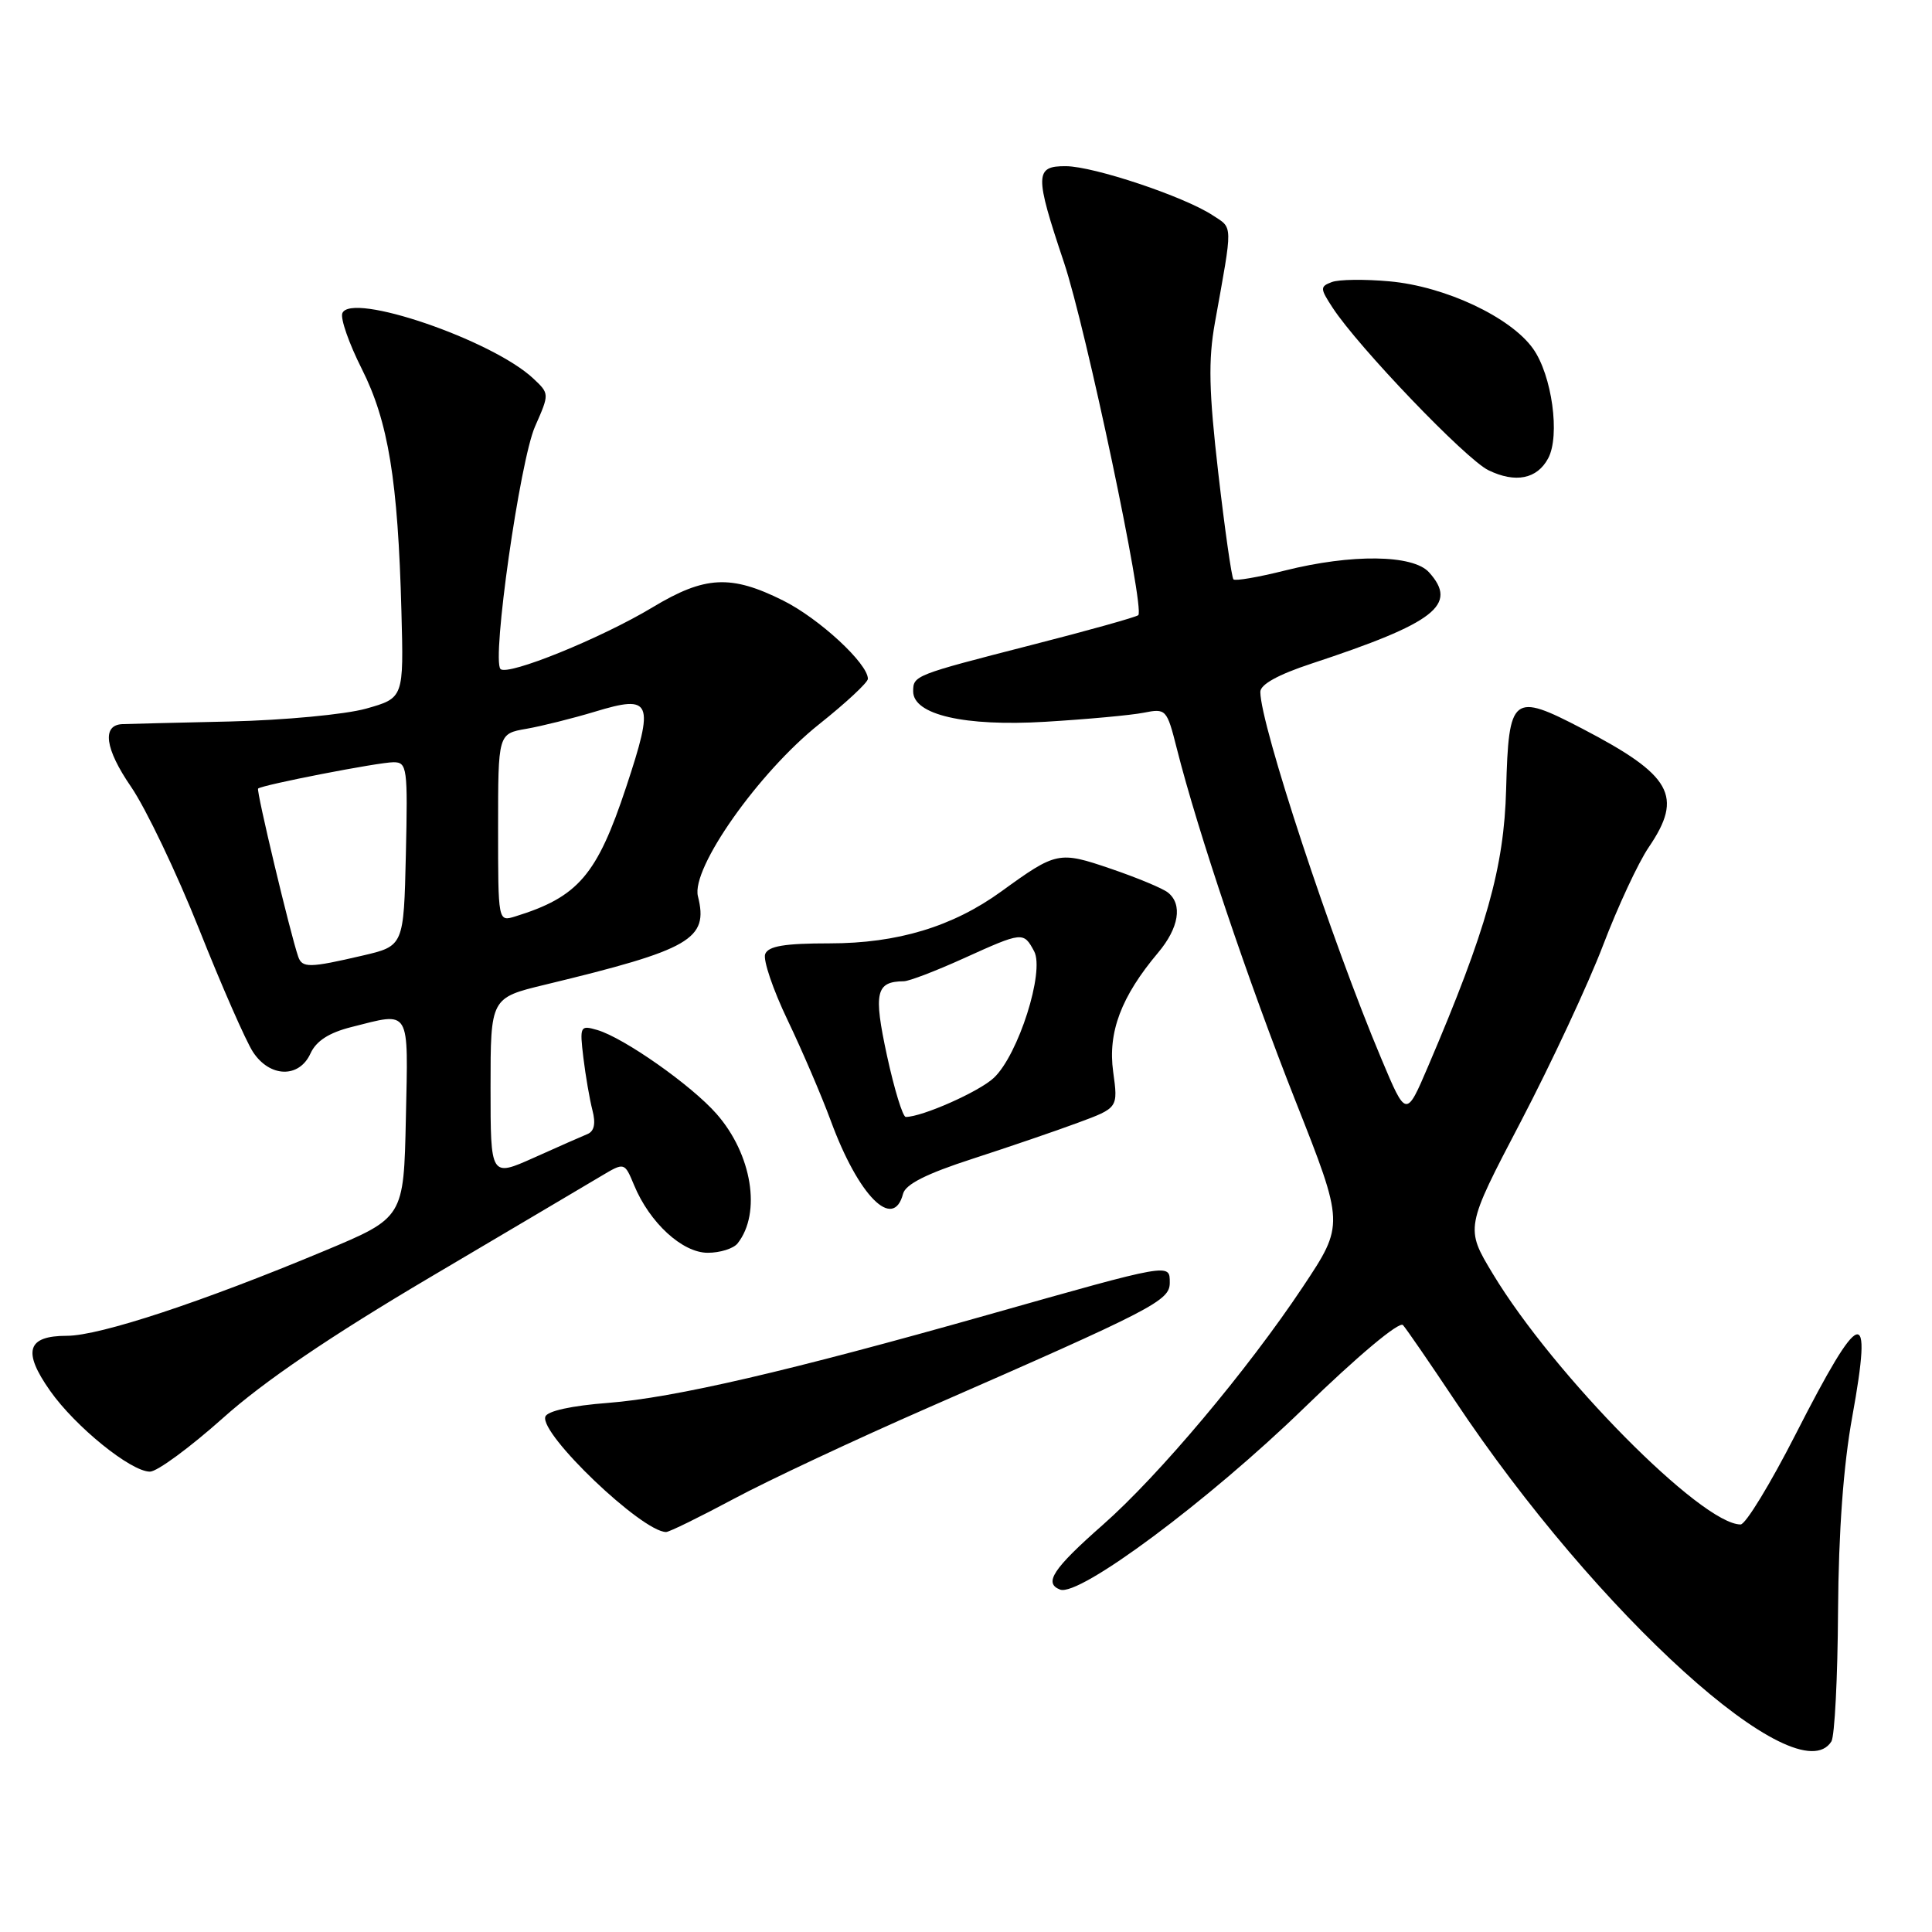 <?xml version="1.0" encoding="UTF-8" standalone="no"?>
<!DOCTYPE svg PUBLIC "-//W3C//DTD SVG 1.1//EN" "http://www.w3.org/Graphics/SVG/1.1/DTD/svg11.dtd" >
<svg xmlns="http://www.w3.org/2000/svg" xmlns:xlink="http://www.w3.org/1999/xlink" version="1.1" viewBox="0 0 256 256">
 <g >
 <path fill="currentColor"
d=" M 242.67 230.75 C 243.10 230.06 243.50 222.30 243.55 213.50 C 243.62 202.94 244.26 194.16 245.44 187.69 C 248.18 172.57 246.59 173.07 237.93 190.05 C 234.58 196.62 231.30 202.00 230.64 202.00 C 225.48 202.00 205.90 182.20 197.82 168.81 C 194.14 162.71 194.14 162.71 201.52 148.61 C 205.57 140.85 210.48 130.33 212.42 125.24 C 214.36 120.15 217.08 114.30 218.47 112.26 C 223.08 105.48 221.54 102.74 209.66 96.55 C 200.41 91.73 199.91 92.13 199.57 104.58 C 199.30 114.93 196.98 123.17 189.23 141.30 C 186.32 148.11 186.32 148.11 183.04 140.30 C 176.44 124.64 167.00 96.01 167.00 91.68 C 167.00 90.69 169.36 89.39 173.75 87.94 C 190.19 82.52 193.25 80.14 189.35 75.83 C 187.22 73.48 179.10 73.38 170.25 75.60 C 166.74 76.48 163.67 77.01 163.44 76.77 C 163.20 76.53 162.30 70.20 161.43 62.69 C 160.18 51.83 160.09 47.75 160.98 42.77 C 163.38 29.40 163.41 30.31 160.66 28.51 C 156.87 26.03 144.96 22.05 141.25 22.02 C 137.10 21.99 137.08 23.14 140.98 34.77 C 143.90 43.49 151.72 80.61 150.83 81.51 C 150.58 81.76 144.15 83.56 136.55 85.50 C 121.17 89.45 121.00 89.51 121.00 91.61 C 121.00 94.71 127.80 96.28 138.50 95.64 C 144.00 95.31 149.87 94.77 151.54 94.44 C 154.51 93.85 154.61 93.96 155.93 99.17 C 158.72 110.22 165.41 130.06 171.66 145.88 C 178.13 162.25 178.13 162.25 172.66 170.48 C 165.31 181.53 153.55 195.52 146.13 202.05 C 139.53 207.86 138.26 209.78 140.47 210.63 C 143.01 211.60 160.13 198.86 172.78 186.58 C 179.87 179.69 185.41 175.05 185.90 175.58 C 186.36 176.09 189.45 180.59 192.78 185.58 C 211.63 213.90 238.17 237.92 242.67 230.75 Z  M 97.26 198.59 C 101.79 196.16 113.38 190.73 123.00 186.52 C 152.94 173.42 155.00 172.35 155.00 169.97 C 155.00 167.37 155.27 167.32 131.00 174.19 C 104.51 181.69 89.34 185.21 80.58 185.89 C 75.73 186.26 72.50 186.97 72.26 187.72 C 71.50 190.02 85.07 202.98 88.26 203.00 C 88.68 203.00 92.73 201.01 97.26 198.59 Z  M 29.55 187.89 C 34.95 183.05 43.74 177.08 57.00 169.24 C 67.72 162.90 77.91 156.88 79.63 155.85 C 82.75 153.99 82.75 153.99 84.02 157.04 C 86.08 162.02 90.41 166.00 93.78 166.00 C 95.42 166.00 97.20 165.44 97.74 164.75 C 100.91 160.73 99.64 152.94 94.95 147.60 C 91.62 143.80 82.68 137.52 79.14 136.48 C 76.87 135.82 76.80 135.96 77.30 140.15 C 77.59 142.54 78.13 145.67 78.50 147.11 C 78.96 148.87 78.74 149.90 77.84 150.27 C 77.10 150.57 73.91 151.98 70.75 153.40 C 65.00 155.97 65.00 155.97 65.00 144.10 C 65.00 132.22 65.00 132.22 72.25 130.47 C 91.56 125.81 93.91 124.46 92.48 118.76 C 91.55 115.08 100.51 102.36 108.53 95.97 C 112.09 93.14 115.00 90.43 115.00 89.95 C 115.00 87.92 108.54 81.95 103.76 79.57 C 96.85 76.12 93.40 76.30 86.49 80.46 C 79.67 84.57 67.27 89.60 66.32 88.65 C 65.13 87.46 68.89 61.03 70.90 56.50 C 72.81 52.17 72.81 52.17 70.66 50.15 C 65.21 45.04 46.46 38.64 45.36 41.51 C 45.09 42.22 46.25 45.53 47.94 48.88 C 51.45 55.84 52.73 63.63 53.19 81.00 C 53.50 92.49 53.50 92.49 48.50 93.90 C 45.75 94.67 37.65 95.43 30.50 95.60 C 23.35 95.76 16.92 95.92 16.22 95.95 C 13.47 96.06 13.90 99.22 17.37 104.26 C 19.34 107.14 23.40 115.64 26.39 123.14 C 29.37 130.64 32.58 137.95 33.52 139.39 C 35.75 142.79 39.64 142.89 41.14 139.59 C 41.90 137.93 43.59 136.84 46.56 136.09 C 54.49 134.09 54.09 133.43 53.78 148.18 C 53.50 161.35 53.50 161.35 43.00 165.74 C 26.81 172.51 13.21 177.00 8.87 177.00 C 3.58 177.00 2.95 179.05 6.64 184.29 C 9.98 189.04 17.34 195.00 19.87 195.00 C 20.82 195.00 25.17 191.80 29.55 187.89 Z  M 119.66 158.18 C 119.99 156.92 122.77 155.52 128.82 153.56 C 133.59 152.01 139.90 149.86 142.83 148.77 C 148.16 146.80 148.16 146.80 147.50 142.01 C 146.78 136.77 148.56 132.05 153.45 126.24 C 156.22 122.95 156.73 119.82 154.75 118.26 C 154.06 117.71 150.67 116.30 147.21 115.12 C 140.30 112.76 139.98 112.83 132.68 118.12 C 126.23 122.79 118.92 125.00 109.93 125.00 C 103.95 125.00 101.80 125.36 101.39 126.42 C 101.09 127.20 102.43 131.14 104.36 135.17 C 106.29 139.20 108.86 145.20 110.08 148.50 C 113.74 158.46 118.37 163.14 119.66 158.18 Z  M 205.14 60.73 C 206.75 57.74 205.64 49.70 203.13 46.19 C 200.16 42.02 191.48 37.94 184.12 37.28 C 180.83 36.98 177.38 37.02 176.46 37.38 C 174.90 37.97 174.91 38.22 176.57 40.76 C 179.94 45.94 194.24 60.87 197.23 62.31 C 200.81 64.05 203.68 63.47 205.14 60.73 Z  M 39.51 126.75 C 38.46 123.71 33.93 104.74 34.20 104.49 C 34.74 104.00 50.17 101.00 52.14 101.00 C 53.95 101.00 54.04 101.73 53.78 113.18 C 53.50 125.35 53.50 125.35 48.00 126.63 C 41.00 128.26 40.03 128.28 39.51 126.75 Z  M 66.00 109.68 C 66.00 97.22 66.00 97.22 69.75 96.57 C 71.81 96.21 75.88 95.19 78.80 94.31 C 86.39 92.00 86.75 92.88 82.97 104.29 C 79.10 115.97 76.61 118.86 68.25 121.44 C 66.00 122.13 66.00 122.13 66.00 109.68 Z  M 117.53 139.88 C 115.72 131.49 116.05 130.06 119.77 130.02 C 120.47 130.01 124.02 128.65 127.66 127.00 C 135.52 123.44 135.62 123.43 137.03 126.05 C 138.45 128.72 134.93 139.78 131.69 142.82 C 129.75 144.65 122.19 148.00 120.02 148.00 C 119.62 148.00 118.50 144.34 117.53 139.88 Z "/>
</g>
</svg>